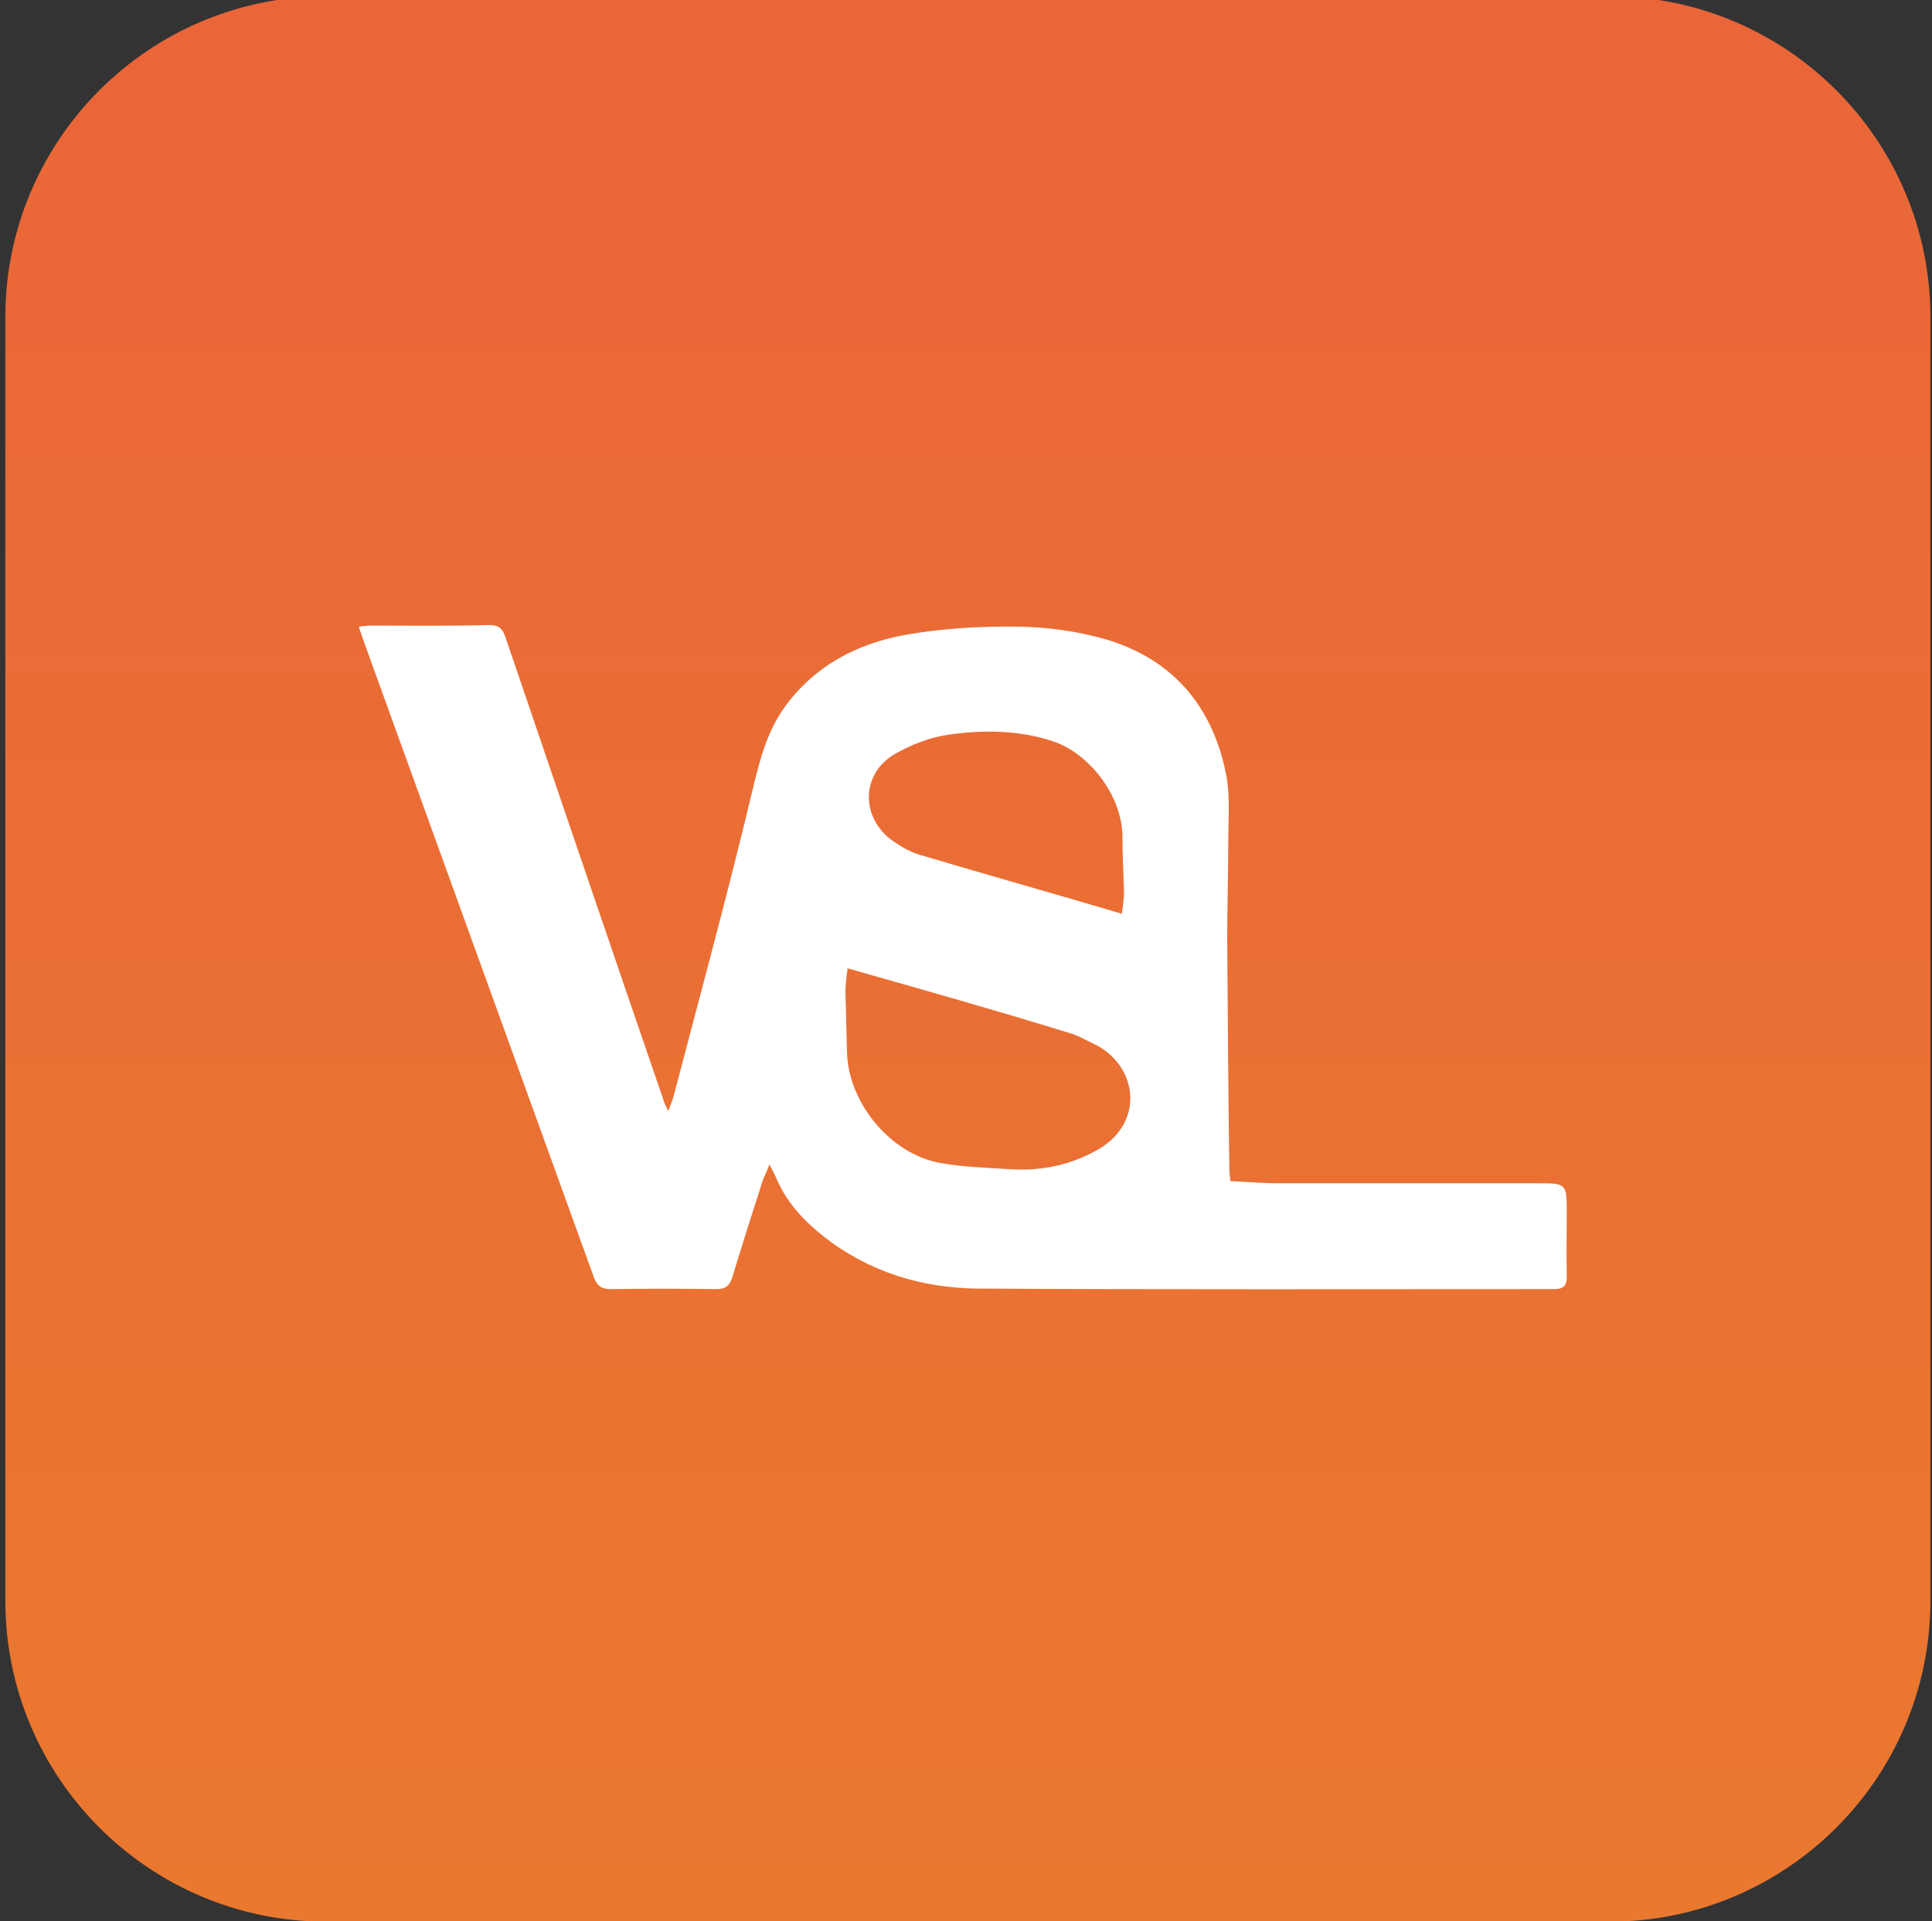 <svg version="1" id="Layer_1" xmlns="http://www.w3.org/2000/svg" viewBox="0 0 361.3 359.3"><rect x="0" y="0" width="361.3" height="359.3" fill="#333333" stroke="none"/><style></style><linearGradient id="SVGID_1_" gradientUnits="userSpaceOnUse" x1="180.95" y1="359.363" x2="180.95" y2="-.717"><stop offset="0" stop-color="#ea782f"/><stop offset="1" stop-color="#ea6539"/></linearGradient><path d="M301 359.4H61c-33.1 0-60-26.9-60-60V59.3c0-33.1 26.9-60 60-60h240c33.1 0 60 26.9 60 60v240.1c0 33.1-26.9 60-60 60z" fill="url(#SVGID_1_)"/><path d="M125 207.8c.4-1.3.8-2.1 1-2.9 4.9-18.7 10-37.4 14.5-56.2 1.4-5.8 2.7-11.5 6.2-16.4 5.6-7.8 13.7-12 22.8-13.6 6.9-1.2 14.1-1.6 21.1-1.5 5.5.1 11.1.9 16.3 2.4 12.3 3.7 19.7 12.3 22.3 24.8.9 4.1.5 8.5.5 12.7 0 6.2-.2 12.3-.2 18.5.1 14.4.2 28.8.4 43.2 0 .6.1 1.3.2 2.1 2.9.1 5.7.4 8.6.4h48.5c5.8 0 5.8-.1 5.8 5.8 0 3.8-.1 7.7 0 11.5 0 1.7-.4 2.5-2.4 2.5-35.9 0-71.8.1-107.7-.1-10.5-.1-20.4-3.1-28.8-9.7-3.8-3-7-6.4-8.9-10.9-.3-.7-.7-1.4-1.3-2.6-.5 1.3-1 2.2-1.3 3.1-1.9 5.9-3.8 11.9-5.6 17.8-.5 1.7-1.2 2.4-3.1 2.4-6.6-.1-13.2-.1-19.7 0-1.7 0-2.5-.6-3.1-2.1L67.9 119.6c-.2-.7-.5-1.4-.8-2.4.9-.1 1.6-.2 2.3-.2 7.3 0 14.7.1 22-.1 2 0 2.6.7 3.2 2.5 9.8 28.8 19.6 57.6 29.5 86.4.1.5.4 1 .9 2zm33.5-26.7c-.2 1.7-.4 3-.4 4.3.1 3.8.2 7.6.3 11.5.3 9.4 8.1 18.9 17.4 20.6 4.4.8 9 .9 13.5 1.2 5.8.3 11.2-.9 16.2-3.8 8.8-5.2 7.1-15.9-1-19.7-1.5-.7-3-1.6-4.5-2-13.6-4.2-27.4-8.1-41.5-12.1zm51.3-10.2c.2-1.5.4-2.8.4-4.1-.1-3.6-.3-7.1-.3-10.7-.2-7.3-6.1-15.2-13.1-17.5-6.4-2.1-13-2.1-19.4-1.2-3.5.5-7.1 1.9-10.2 3.7-6.3 3.8-6.2 12-.2 16.2 1.6 1.1 3.3 2.1 5.1 2.6 12.4 3.7 24.9 7.2 37.7 11z" fill="#fff"/></svg>